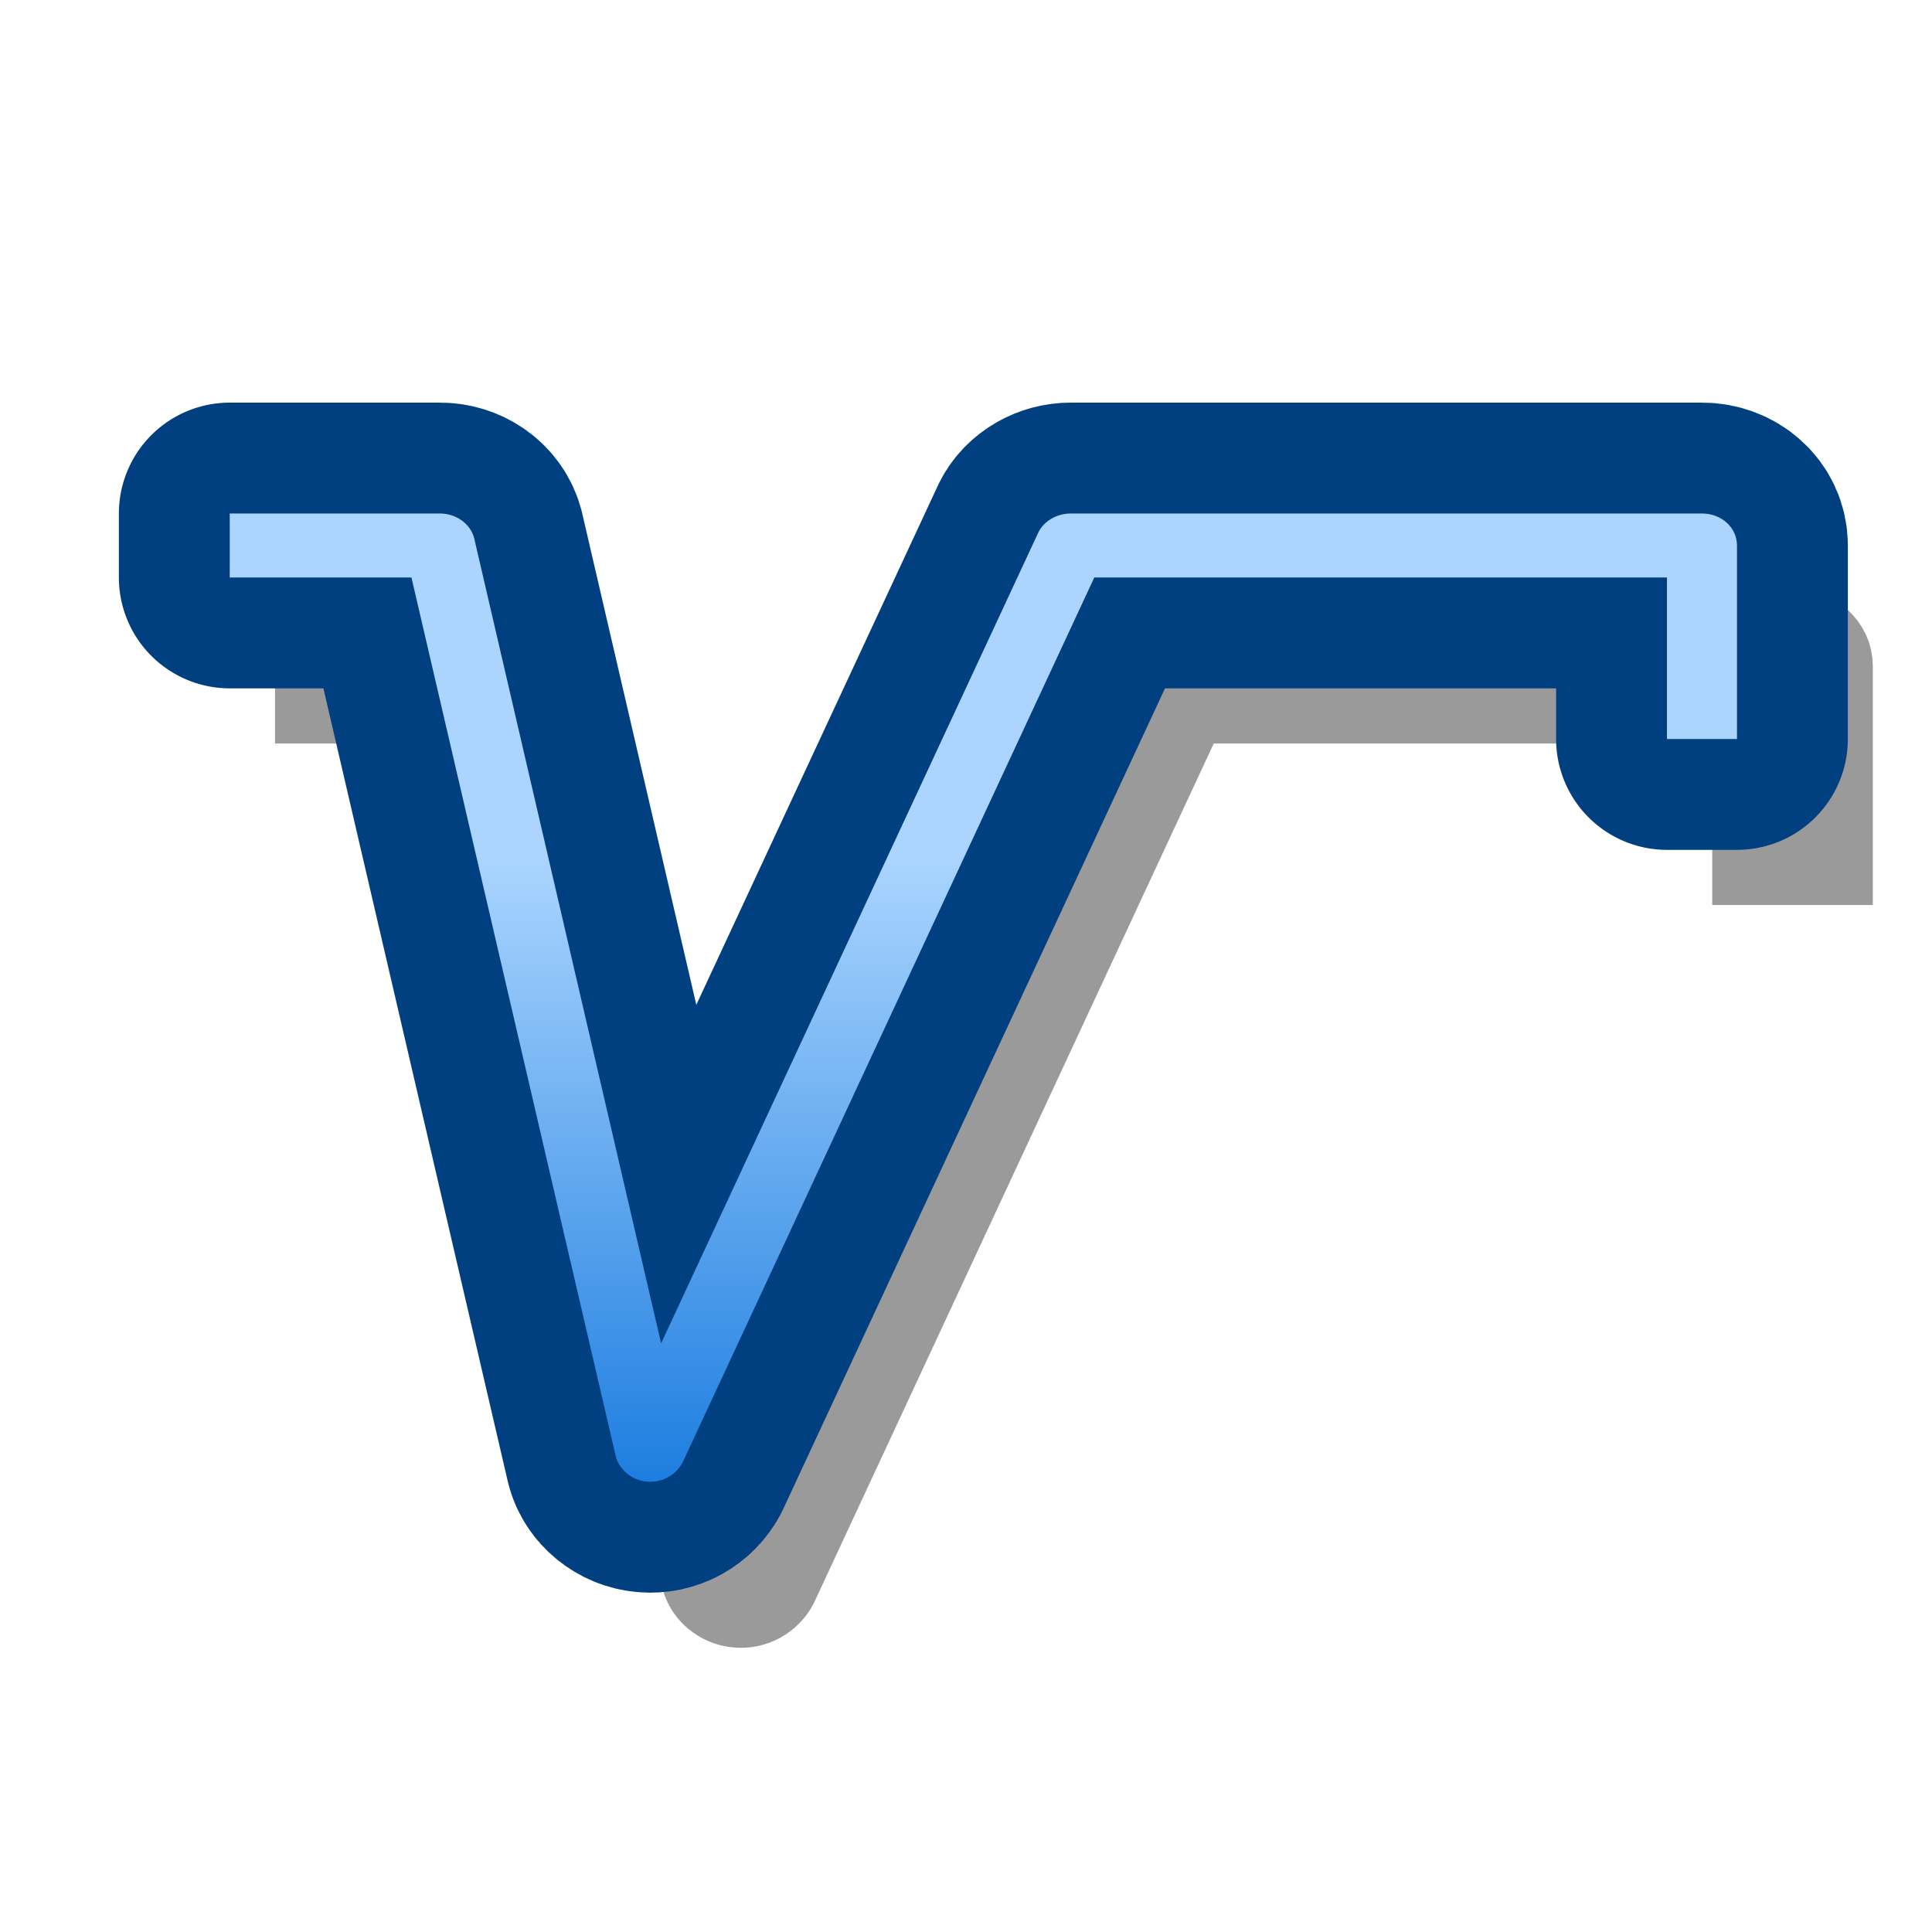 <?xml version="1.0" encoding="UTF-8" standalone="yes"?>
<svg version="1.1" width="64" height="64" color-interpolation="linearRGB"
     xmlns:svg="http://www.w3.org/2000/svg" xmlns="http://www.w3.org/2000/svg">
 <g>
  <path style="fill:none; stroke:#000000; stroke-opacity:0.396; stroke-width:3"
        d="M10.61 21.01V23.13H16.63L23.4 52.25C23.51 52.68 23.93 53.04 24.43 53.08C24.93 53.13 25.39 52.86 25.61 52.45L39.25 23.13H58.22V28.48H60.54V22.07C60.54 21.47 60.02 21.01 59.38 21.01H38.47C38.02 21.01 37.59 21.25 37.4 21.63L24.9 48.5L18.7 21.84C18.59 21.35 18.11 21.01 17.57 21.01H10.61z"
  />
  <path style="fill:none; stroke:#003f80; stroke-width:7.345; stroke-linejoin:round"
        d="M7.61 17.01V19.13H13.63L20.4 48.25C20.51 48.68 20.93 49.04 21.43 49.08C21.93 49.13 22.39 48.86 22.61 48.45L36.25 19.13H55.22V24.48H57.54V18.07C57.54 17.47 57.02 17.01 56.38 17.01H35.47C35.02 17.01 34.59 17.25 34.4 17.63L21.9 44.5L15.71 17.84C15.59 17.35 15.11 17.01 14.57 17.01H7.61z"
  />
  <linearGradient id="gradient0" gradientUnits="userSpaceOnUse" x1="116.25" y1="28.32" x2="116.25" y2="53.34">
   <stop offset="0" stop-color="#abd5ff"/>
   <stop offset="1" stop-color="#006cd9"/>
  </linearGradient>
  <path style="fill:url(#gradient0)"
        d="M7.61 17.01V19.13H13.63L20.4 48.25C20.51 48.68 20.93 49.04 21.43 49.08C21.93 49.13 22.39 48.86 22.61 48.45L36.25 19.13H55.22V24.48H57.54V18.07C57.54 17.47 57.02 17.01 56.38 17.01H35.47C35.02 17.01 34.59 17.25 34.4 17.63L21.9 44.5L15.71 17.84C15.59 17.35 15.11 17.01 14.57 17.01H7.61z"
  />
 </g>
</svg>
